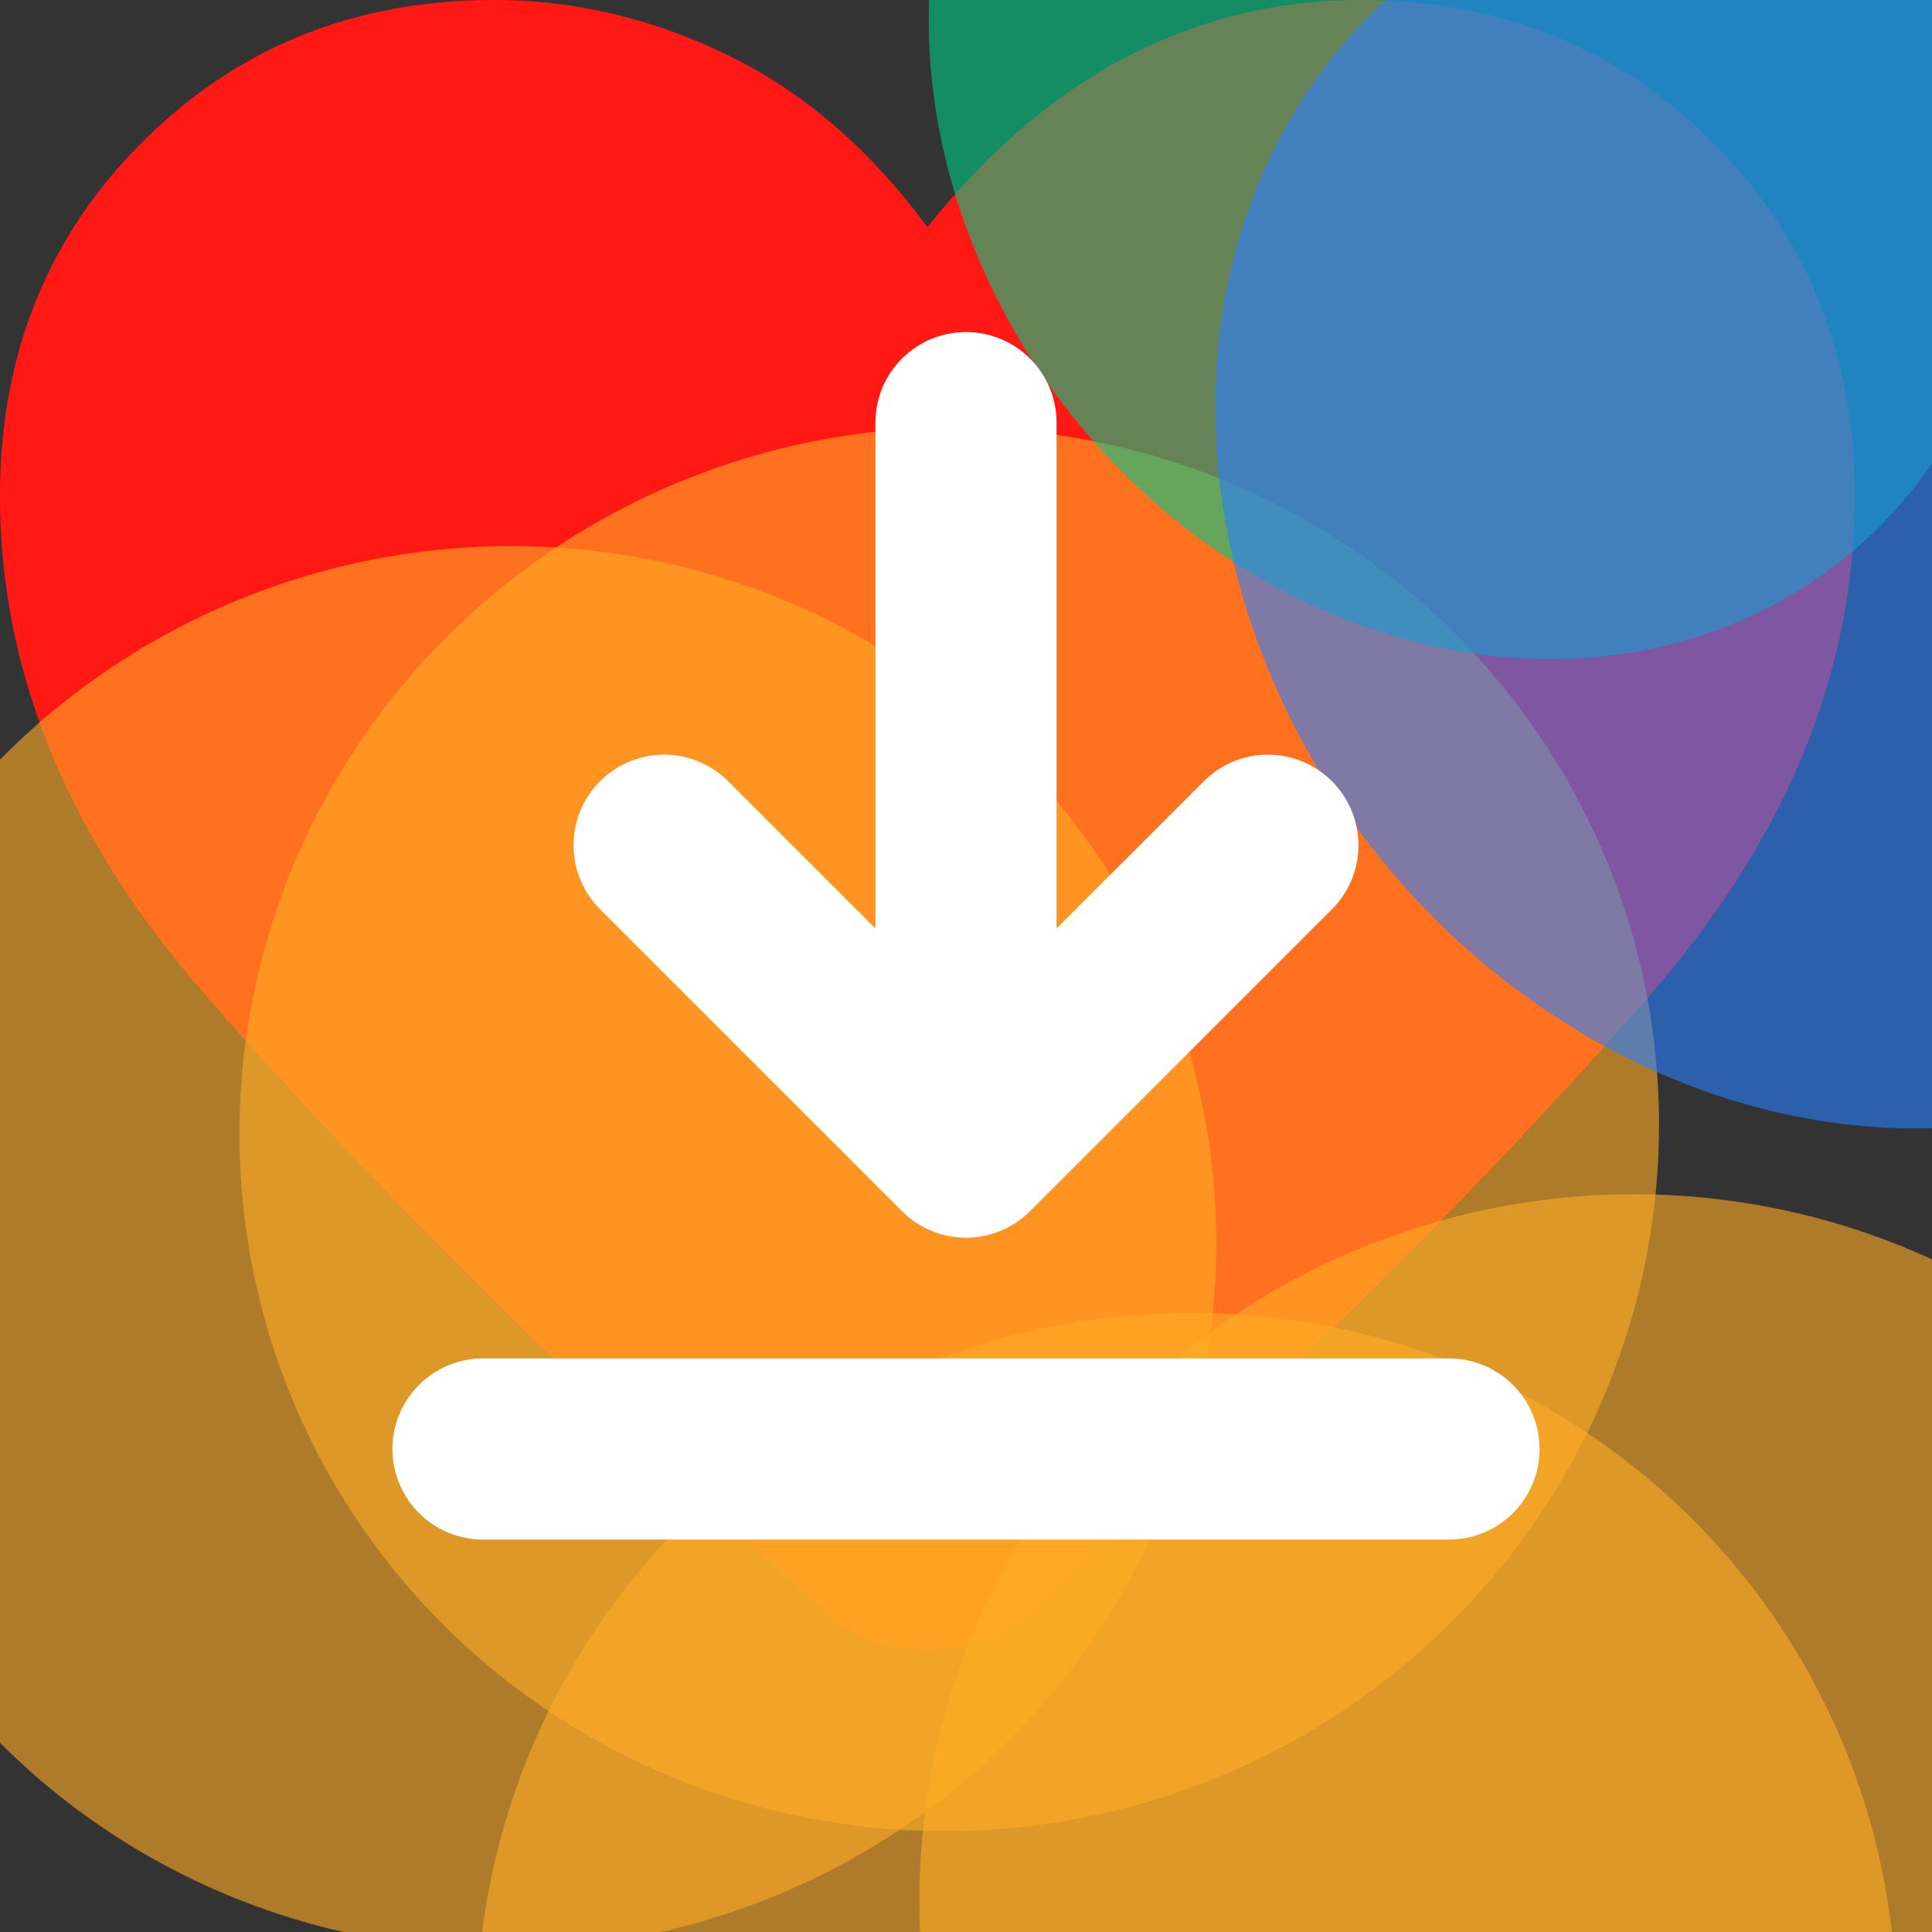 <svg xmlns="http://www.w3.org/2000/svg" width="16" height="16" viewBox="0 0 16 16" fill="none">
  <rect x="0" y="0" width="16" height="16" fill="#333333" stroke="none"/>
  <!-- Lovable Heart Base -->
  <g transform="scale(0.06)">
    <path fill="#FF1814" d="M128 227.734q-3.84 0-7.734-1.388a18 18 0 0 1-6.772-4.266l-18.668-17.174q-37.76-34.88-66.292-67.36Q0 105.065 0 68.48q0-29.226 19.626-48.854Q39.255 0 68.266 0q16.533 0 32.214 7.626Q116.16 15.254 128 31.36q12.906-16.105 27.946-23.734Q170.986 0 187.734 0q29.012 0 48.64 19.626Q256 39.254 256 68.48q0 36.585-28.48 69.12t-66.454 67.414l-18.56 17.066a18 18 0 0 1-6.772 4.266q-3.894 1.388-7.734 1.388"></path>
    <ellipse cx="163.767" cy="278.083" fill="#FFAB25" rx="96.787" ry="98.052" transform="rotate(-105 163.767 278.083)" opacity="0.6"></ellipse>
    <ellipse cx="224.872" cy="261.709" fill="#FFAB25" rx="96.787" ry="98.052" transform="rotate(-105 224.872 261.709)" opacity="0.6"></ellipse>
    <ellipse cx="69.918" cy="172.247" fill="#FFAB25" rx="96.787" ry="98.052" transform="rotate(-105 69.918 172.247)" opacity="0.6"></ellipse>
    <ellipse cx="131.022" cy="155.873" fill="#FFAB25" rx="96.787" ry="98.052" transform="rotate(-105 131.022 155.873)" opacity="0.6"></ellipse>
    <ellipse cx="81.517" cy="70.524" fill="#00C986" rx="81.517" ry="70.524" transform="matrix(-.67 -.742 .731 -.683 206.356 122.303)" opacity="0.6"></ellipse>
    <ellipse cx="91.894" cy="79.446" fill="#297FFF" rx="91.894" ry="79.446" transform="matrix(-.67 -.742 .731 -.683 255.859 191.054)" opacity="0.6"></ellipse>
  </g>
  
  <!-- Download Arrow Overlay -->
  <path d="M8 9.5l2.5-2.5M8 9.5l-2.5-2.5M8 9.5V3.5M4 12h8" stroke="white" stroke-width="1.5" stroke-linecap="round" stroke-linejoin="round"/>
</svg>